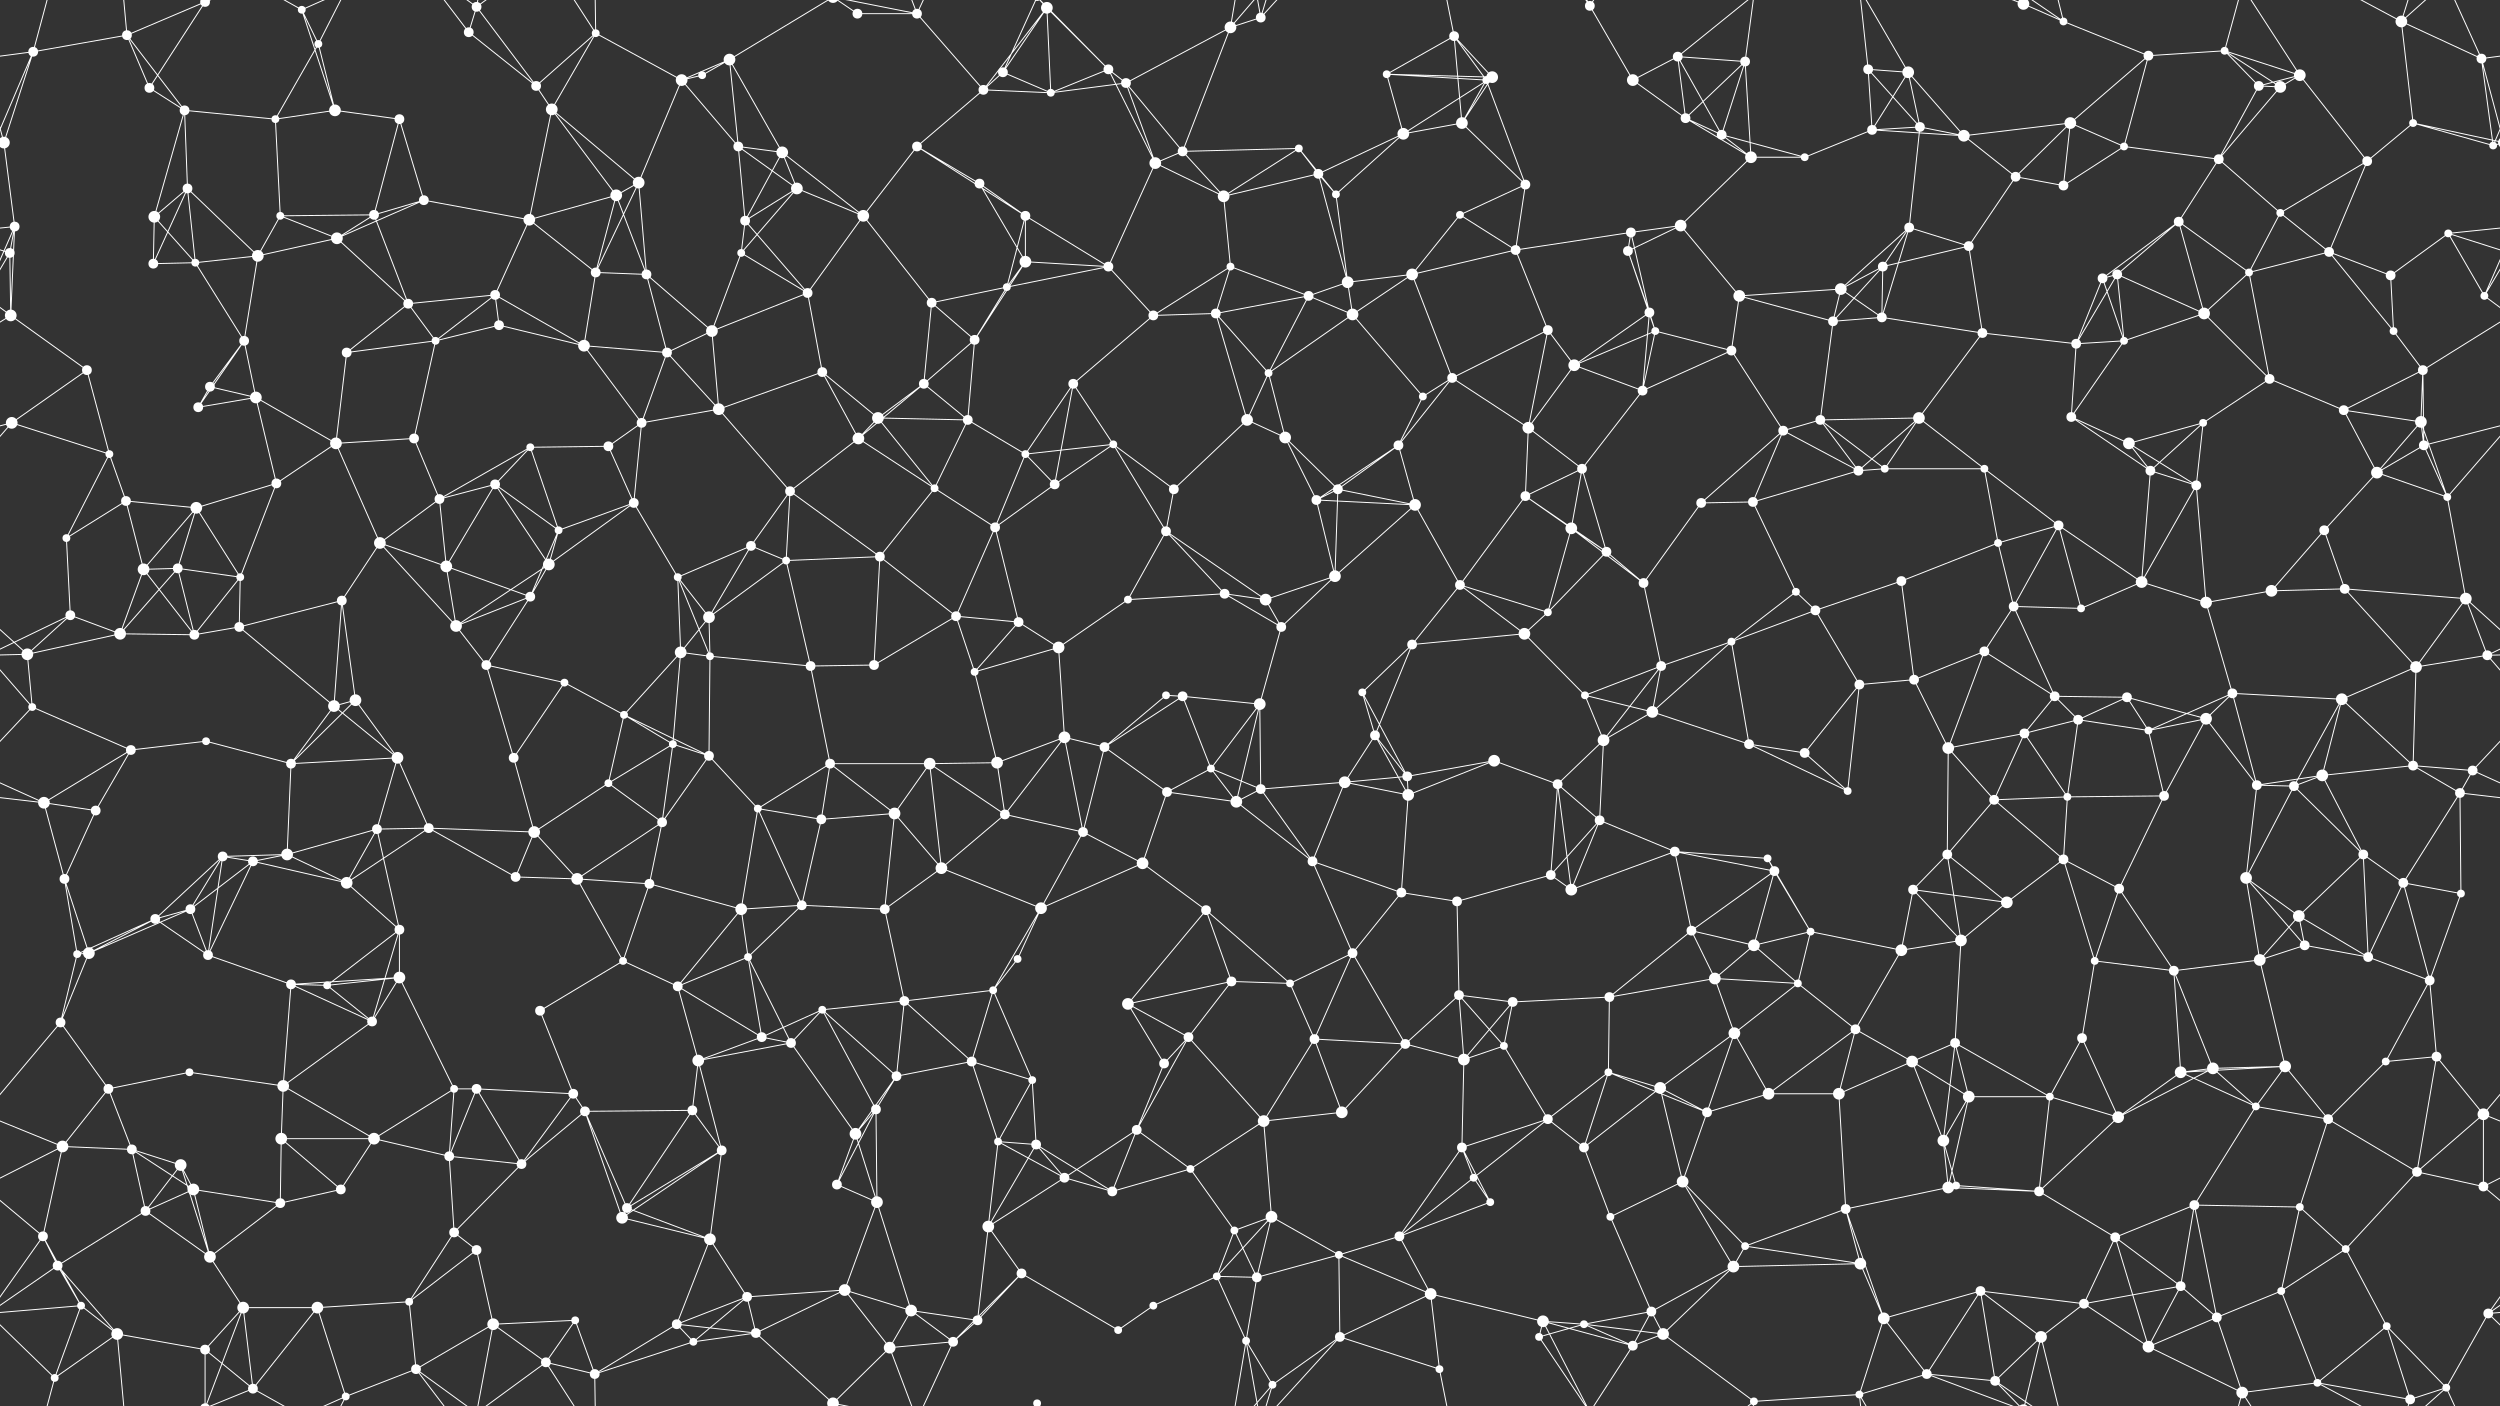 <svg xmlns="http://www.w3.org/2000/svg" width="2560" height="1440" fill="#fff"><rect width="100%" height="100%" fill="#333333" stroke="none"/><circle cx="34" cy="53" r="5"/><circle cx="130" cy="36" r="5"/><circle cx="210" cy="2" r="5"/><circle cx="210" cy="1442" r="5"/><circle cx="309" cy="10" r="4"/><circle cx="326" cy="45" r="4"/><circle cx="480" cy="33" r="5"/><circle cx="488" cy="7" r="5"/><circle cx="610" cy="34" r="4"/><circle cx="719" cy="77" r="4"/><circle cx="747" cy="61" r="6"/><circle cx="878" cy="14" r="5"/><circle cx="939" cy="14" r="5"/><circle cx="1027" cy="74" r="5"/><circle cx="1072" cy="8" r="6"/><circle cx="1135" cy="71" r="5"/><circle cx="1260" cy="28" r="6"/><circle cx="1291" cy="18" r="5"/><circle cx="1420" cy="76" r="4"/><circle cx="1489" cy="37" r="5"/><circle cx="1528" cy="79" r="6"/><circle cx="1628" cy="6" r="5"/><circle cx="1718" cy="58" r="5"/><circle cx="1787" cy="63" r="5"/><circle cx="1913" cy="71" r="5"/><circle cx="1954" cy="74" r="6"/><circle cx="2072" cy="4" r="6"/><circle cx="2072" cy="1444" r="6"/><circle cx="2113" cy="22" r="4"/><circle cx="2200" cy="57" r="5"/><circle cx="2278" cy="52" r="4"/><circle cx="2355" cy="77" r="6"/><circle cx="2459" cy="22" r="6"/><circle cx="2541" cy="60" r="5"/><circle cx="4" cy="146" r="6"/><circle cx="2564" cy="146" r="6"/><circle cx="153" cy="90" r="5"/><circle cx="189" cy="113" r="5"/><circle cx="282" cy="122" r="4"/><circle cx="343" cy="113" r="6"/><circle cx="409" cy="122" r="5"/><circle cx="549" cy="88" r="5"/><circle cx="565" cy="112" r="6"/><circle cx="698" cy="82" r="6"/><circle cx="756" cy="150" r="5"/><circle cx="801" cy="156" r="6"/><circle cx="939" cy="150" r="5"/><circle cx="1007" cy="92" r="5"/><circle cx="1076" cy="95" r="4"/><circle cx="1153" cy="85" r="5"/><circle cx="1211" cy="155" r="5"/><circle cx="1330" cy="152" r="4"/><circle cx="1437" cy="137" r="6"/><circle cx="1497" cy="126" r="6"/><circle cx="1522" cy="82" r="4"/><circle cx="1672" cy="82" r="6"/><circle cx="1726" cy="121" r="5"/><circle cx="1763" cy="138" r="5"/><circle cx="1917" cy="133" r="5"/><circle cx="1966" cy="130" r="5"/><circle cx="2011" cy="139" r="6"/><circle cx="2120" cy="126" r="6"/><circle cx="2175" cy="150" r="4"/><circle cx="2313" cy="88" r="5"/><circle cx="2335" cy="89" r="6"/><circle cx="2471" cy="126" r="4"/><circle cx="2553" cy="149" r="4"/><circle cx="15" cy="232" r="5"/><circle cx="158" cy="222" r="6"/><circle cx="192" cy="193" r="5"/><circle cx="287" cy="221" r="4"/><circle cx="383" cy="220" r="5"/><circle cx="434" cy="205" r="5"/><circle cx="542" cy="225" r="6"/><circle cx="631" cy="200" r="6"/><circle cx="654" cy="187" r="6"/><circle cx="763" cy="226" r="5"/><circle cx="816" cy="193" r="6"/><circle cx="884" cy="221" r="6"/><circle cx="1003" cy="188" r="5"/><circle cx="1050" cy="221" r="5"/><circle cx="1183" cy="167" r="6"/><circle cx="1253" cy="201" r="6"/><circle cx="1350" cy="178" r="5"/><circle cx="1368" cy="199" r="4"/><circle cx="1495" cy="220" r="4"/><circle cx="1562" cy="189" r="5"/><circle cx="1670" cy="238" r="5"/><circle cx="1721" cy="231" r="6"/><circle cx="1793" cy="161" r="6"/><circle cx="1848" cy="161" r="4"/><circle cx="1955" cy="233" r="5"/><circle cx="2064" cy="181" r="5"/><circle cx="2113" cy="190" r="5"/><circle cx="2231" cy="227" r="5"/><circle cx="2272" cy="163" r="5"/><circle cx="2335" cy="218" r="4"/><circle cx="2424" cy="165" r="5"/><circle cx="2507" cy="239" r="4"/><circle cx="10" cy="259" r="5"/><circle cx="157" cy="270" r="5"/><circle cx="200" cy="269" r="4"/><circle cx="264" cy="262" r="6"/><circle cx="345" cy="244" r="6"/><circle cx="418" cy="311" r="5"/><circle cx="507" cy="302" r="5"/><circle cx="610" cy="279" r="5"/><circle cx="662" cy="281" r="5"/><circle cx="759" cy="259" r="4"/><circle cx="827" cy="300" r="5"/><circle cx="954" cy="310" r="5"/><circle cx="1031" cy="294" r="4"/><circle cx="1050" cy="268" r="6"/><circle cx="1135" cy="273" r="5"/><circle cx="1260" cy="273" r="4"/><circle cx="1340" cy="303" r="5"/><circle cx="1380" cy="289" r="6"/><circle cx="1446" cy="281" r="6"/><circle cx="1552" cy="256" r="5"/><circle cx="1667" cy="257" r="5"/><circle cx="1689" cy="320" r="5"/><circle cx="1781" cy="303" r="6"/><circle cx="1885" cy="296" r="6"/><circle cx="1928" cy="273" r="5"/><circle cx="2016" cy="252" r="5"/><circle cx="2153" cy="285" r="5"/><circle cx="2168" cy="281" r="5"/><circle cx="2303" cy="279" r="4"/><circle cx="2385" cy="258" r="5"/><circle cx="2448" cy="282" r="5"/><circle cx="2544" cy="303" r="4"/><circle cx="11" cy="323" r="6"/><circle cx="89" cy="379" r="5"/><circle cx="215" cy="396" r="5"/><circle cx="250" cy="349" r="5"/><circle cx="355" cy="361" r="5"/><circle cx="446" cy="349" r="4"/><circle cx="511" cy="333" r="5"/><circle cx="598" cy="354" r="6"/><circle cx="683" cy="361" r="5"/><circle cx="729" cy="339" r="6"/><circle cx="842" cy="381" r="5"/><circle cx="946" cy="393" r="5"/><circle cx="998" cy="348" r="5"/><circle cx="1099" cy="393" r="5"/><circle cx="1181" cy="323" r="5"/><circle cx="1245" cy="321" r="5"/><circle cx="1299" cy="382" r="4"/><circle cx="1385" cy="322" r="6"/><circle cx="1487" cy="387" r="5"/><circle cx="1585" cy="338" r="5"/><circle cx="1612" cy="374" r="6"/><circle cx="1695" cy="339" r="4"/><circle cx="1773" cy="359" r="5"/><circle cx="1877" cy="329" r="5"/><circle cx="1927" cy="325" r="5"/><circle cx="2030" cy="341" r="5"/><circle cx="2126" cy="352" r="5"/><circle cx="2175" cy="349" r="4"/><circle cx="2257" cy="321" r="6"/><circle cx="2324" cy="388" r="5"/><circle cx="2451" cy="339" r="4"/><circle cx="2481" cy="379" r="5"/><circle cx="12" cy="433" r="6"/><circle cx="112" cy="465" r="4"/><circle cx="203" cy="417" r="5"/><circle cx="262" cy="407" r="6"/><circle cx="344" cy="454" r="6"/><circle cx="424" cy="449" r="5"/><circle cx="543" cy="458" r="4"/><circle cx="623" cy="457" r="5"/><circle cx="657" cy="433" r="5"/><circle cx="736" cy="419" r="6"/><circle cx="879" cy="449" r="6"/><circle cx="899" cy="428" r="6"/><circle cx="991" cy="430" r="5"/><circle cx="1050" cy="465" r="4"/><circle cx="1140" cy="455" r="4"/><circle cx="1277" cy="430" r="6"/><circle cx="1316" cy="448" r="6"/><circle cx="1432" cy="456" r="5"/><circle cx="1457" cy="406" r="4"/><circle cx="1565" cy="438" r="6"/><circle cx="1620" cy="480" r="5"/><circle cx="1682" cy="400" r="5"/><circle cx="1826" cy="441" r="5"/><circle cx="1864" cy="430" r="5"/><circle cx="1965" cy="428" r="6"/><circle cx="2032" cy="480" r="4"/><circle cx="2121" cy="427" r="5"/><circle cx="2180" cy="454" r="6"/><circle cx="2256" cy="433" r="4"/><circle cx="2400" cy="420" r="5"/><circle cx="2479" cy="432" r="6"/><circle cx="2482" cy="456" r="5"/><circle cx="68" cy="551" r="4"/><circle cx="129" cy="513" r="5"/><circle cx="201" cy="520" r="6"/><circle cx="283" cy="495" r="5"/><circle cx="389" cy="556" r="6"/><circle cx="450" cy="511" r="5"/><circle cx="507" cy="496" r="5"/><circle cx="572" cy="543" r="4"/><circle cx="649" cy="515" r="5"/><circle cx="769" cy="559" r="5"/><circle cx="809" cy="503" r="5"/><circle cx="957" cy="500" r="4"/><circle cx="1019" cy="540" r="5"/><circle cx="1080" cy="496" r="5"/><circle cx="1194" cy="544" r="5"/><circle cx="1202" cy="501" r="5"/><circle cx="1348" cy="512" r="5"/><circle cx="1370" cy="501" r="5"/><circle cx="1449" cy="517" r="6"/><circle cx="1562" cy="508" r="5"/><circle cx="1609" cy="541" r="6"/><circle cx="1742" cy="515" r="5"/><circle cx="1795" cy="514" r="5"/><circle cx="1903" cy="482" r="5"/><circle cx="1930" cy="480" r="4"/><circle cx="2046" cy="556" r="4"/><circle cx="2108" cy="538" r="5"/><circle cx="2202" cy="482" r="5"/><circle cx="2249" cy="497" r="5"/><circle cx="2380" cy="543" r="5"/><circle cx="2434" cy="484" r="6"/><circle cx="2506" cy="509" r="4"/><circle cx="72" cy="630" r="5"/><circle cx="147" cy="583" r="6"/><circle cx="182" cy="582" r="5"/><circle cx="246" cy="591" r="4"/><circle cx="350" cy="615" r="5"/><circle cx="457" cy="580" r="6"/><circle cx="543" cy="611" r="5"/><circle cx="562" cy="578" r="6"/><circle cx="694" cy="591" r="4"/><circle cx="726" cy="632" r="6"/><circle cx="805" cy="574" r="4"/><circle cx="901" cy="570" r="5"/><circle cx="979" cy="631" r="5"/><circle cx="1043" cy="637" r="5"/><circle cx="1155" cy="614" r="4"/><circle cx="1254" cy="608" r="5"/><circle cx="1296" cy="614" r="6"/><circle cx="1367" cy="590" r="6"/><circle cx="1495" cy="599" r="5"/><circle cx="1585" cy="627" r="4"/><circle cx="1645" cy="565" r="5"/><circle cx="1683" cy="597" r="5"/><circle cx="1839" cy="606" r="4"/><circle cx="1859" cy="625" r="5"/><circle cx="1947" cy="595" r="5"/><circle cx="2062" cy="621" r="5"/><circle cx="2131" cy="623" r="4"/><circle cx="2193" cy="596" r="6"/><circle cx="2259" cy="617" r="6"/><circle cx="2326" cy="605" r="6"/><circle cx="2401" cy="603" r="5"/><circle cx="2525" cy="613" r="6"/><circle cx="28" cy="670" r="6"/><circle cx="123" cy="649" r="6"/><circle cx="199" cy="650" r="5"/><circle cx="245" cy="642" r="5"/><circle cx="364" cy="717" r="6"/><circle cx="467" cy="641" r="6"/><circle cx="498" cy="681" r="5"/><circle cx="578" cy="699" r="4"/><circle cx="697" cy="668" r="6"/><circle cx="727" cy="672" r="4"/><circle cx="830" cy="682" r="5"/><circle cx="895" cy="681" r="5"/><circle cx="998" cy="688" r="4"/><circle cx="1084" cy="663" r="6"/><circle cx="1194" cy="712" r="4"/><circle cx="1211" cy="713" r="5"/><circle cx="1312" cy="642" r="5"/><circle cx="1395" cy="709" r="4"/><circle cx="1446" cy="660" r="5"/><circle cx="1561" cy="649" r="6"/><circle cx="1623" cy="712" r="4"/><circle cx="1701" cy="682" r="5"/><circle cx="1773" cy="657" r="4"/><circle cx="1904" cy="701" r="5"/><circle cx="1960" cy="696" r="5"/><circle cx="2032" cy="667" r="5"/><circle cx="2104" cy="713" r="5"/><circle cx="2178" cy="714" r="5"/><circle cx="2286" cy="710" r="5"/><circle cx="2398" cy="716" r="6"/><circle cx="2474" cy="683" r="6"/><circle cx="2547" cy="671" r="5"/><circle cx="33" cy="724" r="4"/><circle cx="134" cy="768" r="5"/><circle cx="211" cy="759" r="4"/><circle cx="298" cy="782" r="5"/><circle cx="342" cy="723" r="6"/><circle cx="407" cy="776" r="6"/><circle cx="526" cy="776" r="5"/><circle cx="639" cy="732" r="4"/><circle cx="689" cy="762" r="4"/><circle cx="726" cy="774" r="5"/><circle cx="850" cy="782" r="5"/><circle cx="952" cy="782" r="6"/><circle cx="1021" cy="781" r="6"/><circle cx="1090" cy="755" r="6"/><circle cx="1131" cy="765" r="5"/><circle cx="1240" cy="787" r="4"/><circle cx="1290" cy="721" r="6"/><circle cx="1408" cy="753" r="5"/><circle cx="1441" cy="795" r="5"/><circle cx="1530" cy="779" r="6"/><circle cx="1642" cy="758" r="6"/><circle cx="1692" cy="729" r="6"/><circle cx="1791" cy="762" r="5"/><circle cx="1848" cy="771" r="5"/><circle cx="1995" cy="766" r="6"/><circle cx="2073" cy="751" r="5"/><circle cx="2128" cy="737" r="5"/><circle cx="2200" cy="748" r="4"/><circle cx="2259" cy="736" r="6"/><circle cx="2378" cy="794" r="6"/><circle cx="2471" cy="784" r="5"/><circle cx="2532" cy="789" r="5"/><circle cx="45" cy="822" r="6"/><circle cx="98" cy="830" r="5"/><circle cx="228" cy="877" r="5"/><circle cx="294" cy="875" r="6"/><circle cx="386" cy="849" r="5"/><circle cx="439" cy="848" r="5"/><circle cx="547" cy="852" r="6"/><circle cx="623" cy="802" r="4"/><circle cx="678" cy="842" r="5"/><circle cx="776" cy="828" r="4"/><circle cx="841" cy="839" r="5"/><circle cx="916" cy="833" r="6"/><circle cx="1029" cy="834" r="5"/><circle cx="1109" cy="852" r="5"/><circle cx="1195" cy="811" r="5"/><circle cx="1266" cy="821" r="6"/><circle cx="1291" cy="808" r="5"/><circle cx="1377" cy="801" r="6"/><circle cx="1442" cy="814" r="6"/><circle cx="1595" cy="803" r="5"/><circle cx="1638" cy="840" r="5"/><circle cx="1715" cy="872" r="5"/><circle cx="1810" cy="879" r="4"/><circle cx="1892" cy="810" r="4"/><circle cx="1994" cy="875" r="5"/><circle cx="2042" cy="819" r="5"/><circle cx="2117" cy="816" r="4"/><circle cx="2216" cy="815" r="5"/><circle cx="2311" cy="804" r="5"/><circle cx="2349" cy="805" r="5"/><circle cx="2420" cy="875" r="5"/><circle cx="2519" cy="812" r="5"/><circle cx="66" cy="900" r="5"/><circle cx="159" cy="941" r="5"/><circle cx="195" cy="931" r="5"/><circle cx="259" cy="882" r="5"/><circle cx="355" cy="904" r="6"/><circle cx="409" cy="952" r="5"/><circle cx="528" cy="898" r="5"/><circle cx="591" cy="900" r="6"/><circle cx="665" cy="905" r="5"/><circle cx="759" cy="931" r="6"/><circle cx="821" cy="927" r="5"/><circle cx="906" cy="931" r="5"/><circle cx="964" cy="889" r="6"/><circle cx="1066" cy="930" r="6"/><circle cx="1170" cy="884" r="6"/><circle cx="1235" cy="932" r="5"/><circle cx="1344" cy="882" r="5"/><circle cx="1435" cy="914" r="5"/><circle cx="1492" cy="923" r="5"/><circle cx="1588" cy="896" r="5"/><circle cx="1609" cy="911" r="6"/><circle cx="1732" cy="953" r="5"/><circle cx="1817" cy="892" r="5"/><circle cx="1854" cy="954" r="4"/><circle cx="1959" cy="911" r="5"/><circle cx="2055" cy="924" r="6"/><circle cx="2113" cy="880" r="5"/><circle cx="2170" cy="910" r="5"/><circle cx="2300" cy="899" r="6"/><circle cx="2354" cy="938" r="6"/><circle cx="2461" cy="904" r="5"/><circle cx="2520" cy="915" r="4"/><circle cx="79" cy="977" r="4"/><circle cx="91" cy="976" r="6"/><circle cx="213" cy="978" r="5"/><circle cx="298" cy="1008" r="5"/><circle cx="335" cy="1009" r="4"/><circle cx="409" cy="1001" r="6"/><circle cx="553" cy="1035" r="5"/><circle cx="638" cy="984" r="4"/><circle cx="694" cy="1010" r="5"/><circle cx="766" cy="980" r="4"/><circle cx="842" cy="1034" r="4"/><circle cx="926" cy="1025" r="5"/><circle cx="1017" cy="1014" r="4"/><circle cx="1042" cy="982" r="4"/><circle cx="1155" cy="1028" r="6"/><circle cx="1261" cy="1005" r="5"/><circle cx="1321" cy="1007" r="4"/><circle cx="1385" cy="976" r="5"/><circle cx="1494" cy="1019" r="5"/><circle cx="1549" cy="1026" r="5"/><circle cx="1648" cy="1021" r="5"/><circle cx="1756" cy="1002" r="6"/><circle cx="1796" cy="968" r="6"/><circle cx="1841" cy="1007" r="4"/><circle cx="1947" cy="973" r="6"/><circle cx="2008" cy="963" r="6"/><circle cx="2145" cy="984" r="4"/><circle cx="2226" cy="994" r="5"/><circle cx="2314" cy="983" r="6"/><circle cx="2360" cy="968" r="5"/><circle cx="2425" cy="980" r="5"/><circle cx="2488" cy="1004" r="5"/><circle cx="62" cy="1047" r="5"/><circle cx="111" cy="1115" r="5"/><circle cx="194" cy="1098" r="4"/><circle cx="290" cy="1112" r="6"/><circle cx="381" cy="1046" r="5"/><circle cx="465" cy="1115" r="4"/><circle cx="488" cy="1115" r="5"/><circle cx="587" cy="1120" r="5"/><circle cx="715" cy="1086" r="6"/><circle cx="780" cy="1062" r="5"/><circle cx="810" cy="1068" r="5"/><circle cx="918" cy="1102" r="5"/><circle cx="995" cy="1087" r="5"/><circle cx="1057" cy="1106" r="4"/><circle cx="1192" cy="1089" r="5"/><circle cx="1217" cy="1062" r="5"/><circle cx="1346" cy="1064" r="5"/><circle cx="1439" cy="1069" r="5"/><circle cx="1499" cy="1085" r="6"/><circle cx="1540" cy="1071" r="4"/><circle cx="1647" cy="1098" r="4"/><circle cx="1700" cy="1114" r="6"/><circle cx="1776" cy="1058" r="6"/><circle cx="1900" cy="1054" r="5"/><circle cx="1958" cy="1087" r="6"/><circle cx="2002" cy="1068" r="5"/><circle cx="2132" cy="1063" r="5"/><circle cx="2233" cy="1098" r="6"/><circle cx="2266" cy="1094" r="6"/><circle cx="2340" cy="1092" r="6"/><circle cx="2443" cy="1087" r="4"/><circle cx="2495" cy="1082" r="5"/><circle cx="64" cy="1174" r="6"/><circle cx="135" cy="1177" r="5"/><circle cx="185" cy="1193" r="6"/><circle cx="288" cy="1166" r="6"/><circle cx="383" cy="1166" r="6"/><circle cx="460" cy="1184" r="5"/><circle cx="534" cy="1192" r="5"/><circle cx="599" cy="1138" r="5"/><circle cx="709" cy="1137" r="5"/><circle cx="739" cy="1178" r="5"/><circle cx="876" cy="1161" r="6"/><circle cx="897" cy="1136" r="5"/><circle cx="1022" cy="1169" r="4"/><circle cx="1061" cy="1172" r="5"/><circle cx="1164" cy="1157" r="5"/><circle cx="1219" cy="1197" r="4"/><circle cx="1294" cy="1148" r="6"/><circle cx="1374" cy="1139" r="6"/><circle cx="1497" cy="1175" r="5"/><circle cx="1585" cy="1146" r="5"/><circle cx="1622" cy="1175" r="5"/><circle cx="1748" cy="1139" r="5"/><circle cx="1811" cy="1120" r="6"/><circle cx="1883" cy="1120" r="6"/><circle cx="1990" cy="1168" r="6"/><circle cx="2016" cy="1123" r="6"/><circle cx="2099" cy="1123" r="4"/><circle cx="2169" cy="1144" r="6"/><circle cx="2310" cy="1133" r="4"/><circle cx="2384" cy="1146" r="5"/><circle cx="2475" cy="1200" r="5"/><circle cx="2543" cy="1141" r="6"/><circle cx="44" cy="1266" r="5"/><circle cx="149" cy="1240" r="5"/><circle cx="198" cy="1218" r="6"/><circle cx="287" cy="1232" r="5"/><circle cx="349" cy="1218" r="5"/><circle cx="465" cy="1262" r="5"/><circle cx="488" cy="1280" r="5"/><circle cx="637" cy="1247" r="6"/><circle cx="642" cy="1237" r="5"/><circle cx="727" cy="1269" r="6"/><circle cx="857" cy="1213" r="5"/><circle cx="898" cy="1231" r="6"/><circle cx="1012" cy="1256" r="6"/><circle cx="1090" cy="1206" r="5"/><circle cx="1139" cy="1220" r="5"/><circle cx="1264" cy="1260" r="4"/><circle cx="1302" cy="1246" r="6"/><circle cx="1433" cy="1266" r="5"/><circle cx="1509" cy="1206" r="4"/><circle cx="1526" cy="1231" r="4"/><circle cx="1649" cy="1246" r="4"/><circle cx="1723" cy="1210" r="6"/><circle cx="1787" cy="1276" r="4"/><circle cx="1890" cy="1238" r="5"/><circle cx="1995" cy="1216" r="6"/><circle cx="2003" cy="1214" r="4"/><circle cx="2088" cy="1220" r="5"/><circle cx="2166" cy="1267" r="5"/><circle cx="2247" cy="1234" r="5"/><circle cx="2355" cy="1236" r="4"/><circle cx="2402" cy="1279" r="4"/><circle cx="2543" cy="1215" r="5"/><circle cx="59" cy="1296" r="5"/><circle cx="83" cy="1337" r="4"/><circle cx="215" cy="1287" r="6"/><circle cx="249" cy="1339" r="6"/><circle cx="325" cy="1339" r="6"/><circle cx="419" cy="1333" r="4"/><circle cx="505" cy="1356" r="6"/><circle cx="589" cy="1352" r="4"/><circle cx="693" cy="1356" r="5"/><circle cx="765" cy="1328" r="5"/><circle cx="865" cy="1321" r="6"/><circle cx="933" cy="1342" r="6"/><circle cx="1001" cy="1352" r="5"/><circle cx="1046" cy="1304" r="5"/><circle cx="1181" cy="1337" r="4"/><circle cx="1246" cy="1307" r="4"/><circle cx="1287" cy="1308" r="5"/><circle cx="1371" cy="1285" r="4"/><circle cx="1465" cy="1325" r="6"/><circle cx="1580" cy="1353" r="6"/><circle cx="1622" cy="1356" r="4"/><circle cx="1691" cy="1343" r="5"/><circle cx="1775" cy="1297" r="6"/><circle cx="1905" cy="1294" r="6"/><circle cx="1929" cy="1350" r="6"/><circle cx="2028" cy="1322" r="5"/><circle cx="2134" cy="1335" r="5"/><circle cx="2233" cy="1317" r="5"/><circle cx="2270" cy="1349" r="5"/><circle cx="2336" cy="1322" r="4"/><circle cx="2444" cy="1358" r="4"/><circle cx="2548" cy="1345" r="5"/><circle cx="56" cy="1411" r="4"/><circle cx="120" cy="1366" r="6"/><circle cx="210" cy="1382" r="5"/><circle cx="259" cy="1422" r="5"/><circle cx="354" cy="1430" r="4"/><circle cx="426" cy="1402" r="5"/><circle cx="559" cy="1395" r="5"/><circle cx="609" cy="1407" r="5"/><circle cx="710" cy="1374" r="4"/><circle cx="774" cy="1365" r="5"/><circle cx="853" cy="1437" r="6"/><circle cx="853" cy="-3" r="6"/><circle cx="911" cy="1380" r="6"/><circle cx="976" cy="1374" r="5"/><circle cx="1062" cy="1437" r="4"/><circle cx="1062" cy="-3" r="4"/><circle cx="1145" cy="1362" r="4"/><circle cx="1276" cy="1373" r="4"/><circle cx="1303" cy="1418" r="4"/><circle cx="1372" cy="1369" r="5"/><circle cx="1474" cy="1402" r="4"/><circle cx="1576" cy="1369" r="4"/><circle cx="1672" cy="1378" r="5"/><circle cx="1703" cy="1366" r="6"/><circle cx="1796" cy="1435" r="4"/><circle cx="1904" cy="1428" r="4"/><circle cx="1973" cy="1407" r="5"/><circle cx="2043" cy="1414" r="5"/><circle cx="2090" cy="1369" r="6"/><circle cx="2200" cy="1379" r="6"/><circle cx="2296" cy="1426" r="6"/><circle cx="2373" cy="1416" r="4"/><circle cx="2468" cy="1433" r="5"/><circle cx="2505" cy="1421" r="4"/><path stroke="#fff" d="M34 53L130 36M34 53L-19 60M34 53L4 146M34 53L-7 149M34 53L56 -29M2594 53L2541 60M2594 53L2553 149M34 1493L56 1411M130 36L210 2M130 36L153 90M130 36L189 113M130 36L120 -74M130 1476L120 1366M210 2L153 90M210 2L249 -101M210 2L210 -58M210 2L259 -18M210 1442L249 1339M210 1442L210 1382M210 1442L259 1422M309 10L326 45M309 10L343 113M309 10L259 -18M309 10L354 -10M309 1450L259 1422M309 1450L354 1430M326 45L282 122M326 45L343 113M326 45L354 -10M326 1485L354 1430M480 33L488 7M480 33L549 88M480 33L426 -38M480 1473L426 1402M488 7L549 88M488 7L505 -84M488 7L426 -38M488 7L559 -45M488 1447L505 1356M488 1447L426 1402M488 1447L559 1395M610 34L549 88M610 34L565 112M610 34L698 82M610 34L559 -45M610 34L609 -33M610 1474L559 1395M610 1474L609 1407M719 77L747 61M719 77L698 82M747 61L698 82M747 61L756 150M747 61L801 156M747 61L853 -3M747 1501L853 1437M878 14L939 14M878 14L853 -3M878 1454L853 1437M939 14L1007 92M939 14L853 -3M939 14L911 -60M939 14L976 -66M939 1454L853 1437M939 1454L911 1380M939 1454L976 1374M1027 74L1072 8M1027 74L1007 92M1027 74L1076 95M1027 74L1062 -3M1027 1514L1062 1437M1072 8L1135 71M1072 8L1007 92M1072 8L1076 95M1072 8L1062 -3M1072 1448L1062 1437M1135 71L1076 95M1135 71L1153 85M1135 71L1183 167M1135 71L1062 -3M1135 1511L1062 1437M1260 28L1291 18M1260 28L1153 85M1260 28L1211 155M1260 28L1276 -67M1260 28L1303 -22M1260 1468L1276 1373M1260 1468L1303 1418M1291 18L1276 -67M1291 18L1303 -22M1291 18L1372 -71M1291 1458L1276 1373M1291 1458L1303 1418M1291 1458L1372 1369M1420 76L1489 37M1420 76L1528 79M1420 76L1437 137M1420 76L1522 82M1489 37L1528 79M1489 37L1497 126M1489 37L1522 82M1489 37L1474 -38M1489 1477L1474 1402M1528 79L1437 137M1528 79L1497 126M1528 79L1522 82M1628 6L1672 82M1628 6L1580 -87M1628 6L1576 -71M1628 6L1672 -62M1628 1446L1580 1353M1628 1446L1576 1369M1628 1446L1672 1378M1718 58L1787 63M1718 58L1672 82M1718 58L1726 121M1718 58L1763 138M1718 58L1796 -5M1718 1498L1796 1435M1787 63L1726 121M1787 63L1763 138M1787 63L1793 161M1787 63L1796 -5M1787 1503L1796 1435M1913 71L1954 74M1913 71L1917 133M1913 71L1966 130M1913 71L1904 -12M1913 1511L1904 1428M1954 74L1917 133M1954 74L1966 130M1954 74L2011 139M1954 74L1904 -12M1954 1514L1904 1428M2072 4L2113 22M2072 4L1973 -33M2072 4L2043 -26M2072 4L2090 -71M2072 1444L1973 1407M2072 1444L2043 1414M2072 1444L2090 1369M2113 22L2200 57M2113 22L2043 -26M2113 22L2090 -71M2113 1462L2043 1414M2113 1462L2090 1369M2200 57L2278 52M2200 57L2120 126M2200 57L2175 150M2278 52L2355 77M2278 52L2313 88M2278 52L2335 89M2278 52L2296 -14M2278 1492L2296 1426M2355 77L2313 88M2355 77L2335 89M2355 77L2424 165M2355 77L2296 -14M2355 1517L2296 1426M2459 22L2541 60M2459 22L2471 126M2459 22L2373 -24M2459 22L2468 -7M2459 22L2505 -19M2459 1462L2373 1416M2459 1462L2468 1433M2459 1462L2505 1421M2541 60L2564 146M2541 60L2553 149M2541 60L2505 -19M-19 60L4 146M2541 1500L2505 1421M4 146L-89 126M4 146L-7 149M4 146L15 232M2564 146L2471 126M2564 146L2553 149M153 90L189 113M189 113L282 122M189 113L158 222M189 113L192 193M282 122L343 113M282 122L287 221M343 113L409 122M409 122L383 220M409 122L434 205M549 88L565 112M565 112L542 225M565 112L631 200M565 112L654 187M698 82L756 150M698 82L654 187M756 150L801 156M756 150L763 226M756 150L816 193M801 156L763 226M801 156L816 193M801 156L884 221M939 150L1007 92M939 150L884 221M939 150L1003 188M939 150L1050 221M1007 92L1076 95M1076 95L1153 85M1153 85L1211 155M1153 85L1183 167M1211 155L1330 152M1211 155L1183 167M1211 155L1253 201M1330 152L1253 201M1330 152L1350 178M1330 152L1368 199M1437 137L1497 126M1437 137L1350 178M1437 137L1368 199M1497 126L1522 82M1497 126L1562 189M1522 82L1562 189M1672 82L1726 121M1726 121L1763 138M1726 121L1793 161M1763 138L1793 161M1763 138L1848 161M1917 133L1966 130M1917 133L2011 139M1917 133L1848 161M1966 130L2011 139M1966 130L1955 233M2011 139L2120 126M2011 139L2064 181M2120 126L2175 150M2120 126L2064 181M2120 126L2113 190M2175 150L2113 190M2175 150L2272 163M2313 88L2335 89M2313 88L2272 163M2335 89L2272 163M2471 126L2553 149M2471 126L2424 165M15 232L-53 239M15 232L10 259M15 232L-16 303M15 232L11 323M2575 232L2507 239M2575 232L2544 303M158 222L192 193M158 222L157 270M158 222L200 269M192 193L157 270M192 193L200 269M192 193L264 262M287 221L383 220M287 221L264 262M287 221L345 244M383 220L434 205M383 220L345 244M383 220L418 311M434 205L542 225M434 205L345 244M542 225L631 200M542 225L507 302M542 225L610 279M631 200L654 187M631 200L610 279M631 200L662 281M654 187L610 279M654 187L662 281M763 226L816 193M763 226L759 259M763 226L827 300M816 193L884 221M816 193L759 259M884 221L827 300M884 221L954 310M1003 188L1050 221M1003 188L1050 268M1050 221L1031 294M1050 221L1050 268M1050 221L1135 273M1183 167L1253 201M1183 167L1135 273M1253 201L1350 178M1253 201L1260 273M1350 178L1368 199M1350 178L1380 289M1368 199L1380 289M1495 220L1562 189M1495 220L1446 281M1495 220L1552 256M1562 189L1552 256M1670 238L1721 231M1670 238L1552 256M1670 238L1667 257M1670 238L1689 320M1721 231L1793 161M1721 231L1667 257M1721 231L1781 303M1793 161L1848 161M1955 233L1885 296M1955 233L1928 273M1955 233L2016 252M1955 233L1927 325M2064 181L2113 190M2064 181L2016 252M2231 227L2272 163M2231 227L2153 285M2231 227L2168 281M2231 227L2303 279M2231 227L2257 321M2272 163L2335 218M2335 218L2424 165M2335 218L2303 279M2335 218L2385 258M2424 165L2385 258M2507 239L2570 259M2507 239L2448 282M2507 239L2544 303M-53 239L10 259M10 259L-16 303M10 259L11 323M2570 259L2544 303M157 270L200 269M200 269L264 262M200 269L250 349M264 262L345 244M264 262L250 349M345 244L418 311M418 311L507 302M418 311L355 361M418 311L446 349M507 302L446 349M507 302L511 333M507 302L598 354M610 279L662 281M610 279L598 354M662 281L683 361M662 281L729 339M759 259L827 300M759 259L729 339M827 300L729 339M827 300L842 381M954 310L1031 294M954 310L946 393M954 310L998 348M1031 294L1050 268M1031 294L1135 273M1031 294L998 348M1050 268L1135 273M1050 268L998 348M1135 273L1181 323M1260 273L1340 303M1260 273L1181 323M1260 273L1245 321M1340 303L1380 289M1340 303L1245 321M1340 303L1299 382M1340 303L1385 322M1380 289L1446 281M1380 289L1385 322M1446 281L1552 256M1446 281L1385 322M1446 281L1487 387M1552 256L1585 338M1667 257L1689 320M1667 257L1695 339M1689 320L1612 374M1689 320L1695 339M1689 320L1682 400M1781 303L1885 296M1781 303L1773 359M1781 303L1877 329M1885 296L1928 273M1885 296L1877 329M1885 296L1927 325M1928 273L2016 252M1928 273L1877 329M1928 273L1927 325M2016 252L2030 341M2153 285L2168 281M2153 285L2126 352M2153 285L2175 349M2168 281L2126 352M2168 281L2175 349M2168 281L2257 321M2303 279L2385 258M2303 279L2257 321M2303 279L2324 388M2385 258L2448 282M2385 258L2451 339M2448 282L2451 339M2544 303L2571 323M-16 303L11 323M11 323L89 379M11 323L-79 379M2571 323L2481 379M89 379L12 433M89 379L112 465M215 396L250 349M215 396L203 417M215 396L262 407M250 349L203 417M250 349L262 407M355 361L446 349M355 361L344 454M446 349L511 333M446 349L424 449M511 333L598 354M598 354L683 361M598 354L657 433M683 361L729 339M683 361L657 433M683 361L736 419M729 339L736 419M842 381L736 419M842 381L879 449M842 381L899 428M946 393L998 348M946 393L879 449M946 393L899 428M946 393L991 430M998 348L991 430M1099 393L1181 323M1099 393L1050 465M1099 393L1140 455M1099 393L1080 496M1181 323L1245 321M1245 321L1299 382M1245 321L1277 430M1299 382L1385 322M1299 382L1277 430M1299 382L1316 448M1385 322L1457 406M1487 387L1585 338M1487 387L1432 456M1487 387L1457 406M1487 387L1565 438M1585 338L1612 374M1585 338L1565 438M1612 374L1695 339M1612 374L1565 438M1612 374L1682 400M1695 339L1773 359M1695 339L1682 400M1773 359L1682 400M1773 359L1826 441M1877 329L1927 325M1877 329L1864 430M1927 325L2030 341M2030 341L2126 352M2030 341L1965 428M2126 352L2175 349M2126 352L2121 427M2175 349L2257 321M2175 349L2121 427M2257 321L2324 388M2324 388L2256 433M2324 388L2400 420M2451 339L2481 379M2481 379L2400 420M2481 379L2479 432M2481 379L2482 456M12 433L112 465M12 433L-78 456M12 433L-54 509M2572 433L2482 456M2572 433L2506 509M112 465L68 551M112 465L129 513M203 417L262 407M262 407L344 454M262 407L283 495M344 454L424 449M344 454L283 495M344 454L389 556M424 449L450 511M543 458L623 457M543 458L450 511M543 458L507 496M543 458L572 543M623 457L657 433M623 457L649 515M657 433L736 419M657 433L649 515M736 419L809 503M879 449L899 428M879 449L809 503M879 449L957 500M899 428L991 430M899 428L957 500M991 430L1050 465M991 430L957 500M1050 465L1140 455M1050 465L1019 540M1050 465L1080 496M1140 455L1080 496M1140 455L1194 544M1140 455L1202 501M1277 430L1316 448M1277 430L1202 501M1316 448L1348 512M1316 448L1370 501M1432 456L1457 406M1432 456L1348 512M1432 456L1370 501M1432 456L1449 517M1565 438L1620 480M1565 438L1562 508M1620 480L1682 400M1620 480L1562 508M1620 480L1609 541M1620 480L1645 565M1826 441L1864 430M1826 441L1742 515M1826 441L1795 514M1826 441L1903 482M1864 430L1965 428M1864 430L1903 482M1864 430L1930 480M1965 428L2032 480M1965 428L1903 482M1965 428L1930 480M2032 480L1930 480M2032 480L2046 556M2032 480L2108 538M2121 427L2180 454M2121 427L2202 482M2180 454L2256 433M2180 454L2202 482M2180 454L2249 497M2256 433L2202 482M2256 433L2249 497M2400 420L2479 432M2400 420L2434 484M2479 432L2482 456M2479 432L2434 484M2479 432L2506 509M2482 456L2434 484M2482 456L2506 509M68 551L129 513M68 551L72 630M129 513L201 520M129 513L147 583M201 520L283 495M201 520L147 583M201 520L182 582M201 520L246 591M283 495L246 591M389 556L450 511M389 556L350 615M389 556L457 580M389 556L467 641M450 511L507 496M450 511L457 580M507 496L572 543M507 496L457 580M507 496L562 578M572 543L649 515M572 543L543 611M572 543L562 578M649 515L562 578M649 515L694 591M769 559L809 503M769 559L694 591M769 559L726 632M769 559L805 574M809 503L805 574M809 503L901 570M957 500L1019 540M957 500L901 570M1019 540L1080 496M1019 540L979 631M1019 540L1043 637M1194 544L1202 501M1194 544L1155 614M1194 544L1254 608M1194 544L1296 614M1348 512L1370 501M1348 512L1449 517M1348 512L1367 590M1370 501L1449 517M1370 501L1367 590M1449 517L1367 590M1449 517L1495 599M1562 508L1609 541M1562 508L1495 599M1562 508L1645 565M1609 541L1585 627M1609 541L1645 565M1609 541L1683 597M1742 515L1795 514M1742 515L1683 597M1795 514L1903 482M1795 514L1839 606M1903 482L1930 480M2046 556L2108 538M2046 556L1947 595M2046 556L2062 621M2108 538L2062 621M2108 538L2131 623M2108 538L2193 596M2202 482L2249 497M2202 482L2193 596M2249 497L2193 596M2249 497L2259 617M2380 543L2434 484M2380 543L2326 605M2380 543L2401 603M2434 484L2506 509M2506 509L2525 613M72 630L28 670M72 630L123 649M72 630L-13 671M2632 630L2547 671M147 583L182 582M147 583L123 649M147 583L199 650M182 582L246 591M182 582L123 649M182 582L199 650M246 591L199 650M246 591L245 642M350 615L245 642M350 615L364 717M350 615L342 723M457 580L543 611M457 580L467 641M543 611L562 578M543 611L467 641M543 611L498 681M562 578L467 641M694 591L726 632M694 591L697 668M694 591L727 672M726 632L805 574M726 632L697 668M726 632L727 672M805 574L901 570M805 574L830 682M901 570L979 631M901 570L895 681M979 631L1043 637M979 631L895 681M979 631L998 688M1043 637L998 688M1043 637L1084 663M1155 614L1254 608M1155 614L1084 663M1254 608L1296 614M1254 608L1312 642M1296 614L1367 590M1296 614L1312 642M1367 590L1312 642M1495 599L1585 627M1495 599L1446 660M1495 599L1561 649M1585 627L1645 565M1585 627L1561 649M1645 565L1683 597M1683 597L1701 682M1839 606L1859 625M1839 606L1773 657M1859 625L1947 595M1859 625L1773 657M1859 625L1904 701M1947 595L1960 696M2062 621L2131 623M2062 621L2032 667M2062 621L2104 713M2131 623L2193 596M2193 596L2259 617M2259 617L2326 605M2259 617L2286 710M2326 605L2401 603M2401 603L2525 613M2401 603L2474 683M2525 613L2588 670M2525 613L2474 683M2525 613L2547 671M-35 613L28 670M28 670L123 649M28 670L-13 671M28 670L33 724M2588 670L2547 671M123 649L199 650M199 650L245 642M245 642L342 723M364 717L298 782M364 717L342 723M364 717L407 776M467 641L498 681M498 681L578 699M498 681L526 776M578 699L526 776M578 699L639 732M697 668L727 672M697 668L639 732M697 668L689 762M727 672L830 682M727 672L726 774M830 682L895 681M830 682L850 782M998 688L1084 663M998 688L1021 781M1084 663L1090 755M1194 712L1211 713M1194 712L1131 765M1211 713L1131 765M1211 713L1240 787M1211 713L1290 721M1312 642L1290 721M1395 709L1446 660M1395 709L1408 753M1395 709L1441 795M1446 660L1561 649M1446 660L1408 753M1561 649L1623 712M1623 712L1701 682M1623 712L1642 758M1623 712L1692 729M1701 682L1773 657M1701 682L1642 758M1701 682L1692 729M1773 657L1692 729M1773 657L1791 762M1904 701L1960 696M1904 701L1848 771M1904 701L1892 810M1960 696L2032 667M1960 696L1995 766M2032 667L2104 713M2032 667L1995 766M2104 713L2178 714M2104 713L2073 751M2104 713L2128 737M2178 714L2128 737M2178 714L2200 748M2178 714L2259 736M2286 710L2398 716M2286 710L2200 748M2286 710L2259 736M2286 710L2311 804M2398 716L2474 683M2398 716L2378 794M2398 716L2471 784M2398 716L2349 805M2474 683L2547 671M2474 683L2471 784M2547 671L2593 724M-13 671L33 724M33 724L134 768M33 724L-28 789M2593 724L2532 789M134 768L211 759M134 768L45 822M134 768L98 830M211 759L298 782M298 782L342 723M298 782L407 776M298 782L294 875M342 723L407 776M407 776L386 849M407 776L439 848M526 776L547 852M639 732L689 762M639 732L726 774M639 732L623 802M689 762L726 774M689 762L623 802M689 762L678 842M726 774L678 842M726 774L776 828M850 782L952 782M850 782L776 828M850 782L841 839M850 782L916 833M952 782L1021 781M952 782L916 833M952 782L1029 834M952 782L964 889M1021 781L1090 755M1021 781L1029 834M1090 755L1131 765M1090 755L1029 834M1090 755L1109 852M1131 765L1109 852M1131 765L1195 811M1240 787L1290 721M1240 787L1195 811M1240 787L1266 821M1240 787L1291 808M1290 721L1266 821M1290 721L1291 808M1408 753L1441 795M1408 753L1377 801M1408 753L1442 814M1441 795L1530 779M1441 795L1377 801M1441 795L1442 814M1530 779L1442 814M1530 779L1595 803M1642 758L1692 729M1642 758L1595 803M1642 758L1638 840M1692 729L1791 762M1791 762L1848 771M1791 762L1892 810M1848 771L1892 810M1995 766L2073 751M1995 766L1994 875M1995 766L2042 819M2073 751L2128 737M2073 751L2042 819M2073 751L2117 816M2128 737L2200 748M2128 737L2117 816M2200 748L2259 736M2200 748L2216 815M2259 736L2216 815M2259 736L2311 804M2378 794L2471 784M2378 794L2311 804M2378 794L2349 805M2378 794L2420 875M2471 784L2532 789M2471 784L2519 812M2532 789L2605 822M2532 789L2519 812M-28 789L45 822M45 822L98 830M45 822L-41 812M45 822L66 900M2605 822L2519 812M98 830L66 900M228 877L294 875M228 877L159 941M228 877L195 931M228 877L259 882M228 877L213 978M294 875L386 849M294 875L259 882M294 875L355 904M386 849L439 848M386 849L355 904M386 849L409 952M439 848L547 852M439 848L355 904M439 848L528 898M547 852L623 802M547 852L528 898M547 852L591 900M623 802L678 842M678 842L591 900M678 842L665 905M776 828L841 839M776 828L759 931M776 828L821 927M841 839L916 833M841 839L821 927M916 833L906 931M916 833L964 889M1029 834L1109 852M1029 834L964 889M1109 852L1066 930M1109 852L1170 884M1195 811L1266 821M1195 811L1170 884M1266 821L1291 808M1266 821L1344 882M1291 808L1377 801M1291 808L1344 882M1377 801L1442 814M1377 801L1344 882M1442 814L1435 914M1595 803L1638 840M1595 803L1588 896M1595 803L1609 911M1638 840L1715 872M1638 840L1588 896M1638 840L1609 911M1715 872L1810 879M1715 872L1609 911M1715 872L1732 953M1715 872L1817 892M1810 879L1817 892M1810 879L1854 954M1994 875L2042 819M1994 875L1959 911M1994 875L2055 924M1994 875L2008 963M2042 819L2117 816M2042 819L2113 880M2117 816L2216 815M2117 816L2113 880M2216 815L2170 910M2311 804L2349 805M2311 804L2300 899M2349 805L2420 875M2349 805L2300 899M2420 875L2354 938M2420 875L2461 904M2420 875L2425 980M2519 812L2461 904M2519 812L2520 915M66 900L79 977M66 900L91 976M159 941L195 931M159 941L79 977M159 941L91 976M159 941L213 978M195 931L259 882M195 931L91 976M195 931L213 978M259 882L355 904M259 882L213 978M355 904L409 952M409 952L335 1009M409 952L409 1001M409 952L381 1046M528 898L591 900M591 900L665 905M591 900L638 984M665 905L759 931M665 905L638 984M759 931L821 927M759 931L694 1010M759 931L766 980M821 927L906 931M821 927L766 980M906 931L964 889M906 931L926 1025M964 889L1066 930M1066 930L1170 884M1066 930L1017 1014M1066 930L1042 982M1170 884L1235 932M1235 932L1155 1028M1235 932L1261 1005M1235 932L1321 1007M1344 882L1435 914M1344 882L1385 976M1435 914L1492 923M1435 914L1385 976M1492 923L1588 896M1492 923L1494 1019M1588 896L1609 911M1732 953L1817 892M1732 953L1648 1021M1732 953L1756 1002M1732 953L1796 968M1817 892L1854 954M1817 892L1796 968M1854 954L1796 968M1854 954L1841 1007M1854 954L1947 973M1959 911L2055 924M1959 911L1947 973M1959 911L2008 963M2055 924L2113 880M2055 924L2008 963M2113 880L2170 910M2113 880L2145 984M2170 910L2145 984M2170 910L2226 994M2300 899L2354 938M2300 899L2314 983M2300 899L2360 968M2354 938L2314 983M2354 938L2360 968M2354 938L2425 980M2461 904L2520 915M2461 904L2425 980M2461 904L2488 1004M2520 915L2488 1004M79 977L91 976M79 977L62 1047M91 976L62 1047M213 978L298 1008M298 1008L335 1009M298 1008L409 1001M298 1008L290 1112M298 1008L381 1046M335 1009L409 1001M335 1009L381 1046M409 1001L381 1046M409 1001L465 1115M553 1035L638 984M553 1035L587 1120M638 984L694 1010M694 1010L766 980M694 1010L715 1086M694 1010L780 1062M766 980L780 1062M766 980L810 1068M842 1034L926 1025M842 1034L780 1062M842 1034L810 1068M842 1034L918 1102M842 1034L897 1136M926 1025L1017 1014M926 1025L918 1102M926 1025L995 1087M1017 1014L1042 982M1017 1014L995 1087M1017 1014L1057 1106M1155 1028L1261 1005M1155 1028L1192 1089M1155 1028L1217 1062M1261 1005L1321 1007M1261 1005L1217 1062M1321 1007L1385 976M1321 1007L1346 1064M1385 976L1346 1064M1385 976L1439 1069M1494 1019L1549 1026M1494 1019L1439 1069M1494 1019L1499 1085M1494 1019L1540 1071M1549 1026L1648 1021M1549 1026L1499 1085M1549 1026L1540 1071M1648 1021L1756 1002M1648 1021L1647 1098M1756 1002L1796 968M1756 1002L1841 1007M1756 1002L1776 1058M1796 968L1841 1007M1841 1007L1776 1058M1841 1007L1900 1054M1947 973L2008 963M1947 973L1900 1054M2008 963L2002 1068M2145 984L2226 994M2145 984L2132 1063M2226 994L2314 983M2226 994L2233 1098M2226 994L2266 1094M2314 983L2360 968M2314 983L2340 1092M2360 968L2425 980M2425 980L2488 1004M2488 1004L2443 1087M2488 1004L2495 1082M62 1047L111 1115M62 1047L-17 1141M2622 1047L2543 1141M111 1115L194 1098M111 1115L64 1174M111 1115L135 1177M194 1098L290 1112M290 1112L381 1046M290 1112L288 1166M290 1112L383 1166M465 1115L488 1115M465 1115L383 1166M465 1115L460 1184M488 1115L587 1120M488 1115L460 1184M488 1115L534 1192M587 1120L534 1192M587 1120L599 1138M715 1086L780 1062M715 1086L810 1068M715 1086L709 1137M715 1086L739 1178M780 1062L810 1068M810 1068L876 1161M918 1102L995 1087M918 1102L876 1161M918 1102L897 1136M995 1087L1057 1106M995 1087L1022 1169M1057 1106L1022 1169M1057 1106L1061 1172M1192 1089L1217 1062M1192 1089L1164 1157M1217 1062L1164 1157M1217 1062L1294 1148M1346 1064L1439 1069M1346 1064L1294 1148M1346 1064L1374 1139M1439 1069L1499 1085M1439 1069L1374 1139M1499 1085L1540 1071M1499 1085L1497 1175M1540 1071L1585 1146M1647 1098L1700 1114M1647 1098L1585 1146M1647 1098L1622 1175M1647 1098L1748 1139M1700 1114L1776 1058M1700 1114L1622 1175M1700 1114L1748 1139M1700 1114L1723 1210M1776 1058L1748 1139M1776 1058L1811 1120M1900 1054L1958 1087M1900 1054L1811 1120M1900 1054L1883 1120M1958 1087L2002 1068M1958 1087L1883 1120M1958 1087L1990 1168M1958 1087L2016 1123M2002 1068L1990 1168M2002 1068L2016 1123M2002 1068L2099 1123M2132 1063L2099 1123M2132 1063L2169 1144M2233 1098L2266 1094M2233 1098L2340 1092M2233 1098L2169 1144M2233 1098L2310 1133M2266 1094L2340 1092M2266 1094L2169 1144M2266 1094L2310 1133M2340 1092L2310 1133M2340 1092L2384 1146M2443 1087L2495 1082M2443 1087L2384 1146M2495 1082L2475 1200M2495 1082L2543 1141M64 1174L135 1177M64 1174L-17 1141M64 1174L44 1266M64 1174L-17 1215M2624 1174L2543 1141M2624 1174L2543 1215M135 1177L185 1193M135 1177L149 1240M135 1177L198 1218M185 1193L149 1240M185 1193L198 1218M185 1193L215 1287M288 1166L383 1166M288 1166L287 1232M288 1166L349 1218M383 1166L460 1184M383 1166L349 1218M460 1184L534 1192M460 1184L465 1262M534 1192L599 1138M534 1192L465 1262M599 1138L709 1137M599 1138L637 1247M599 1138L642 1237M709 1137L739 1178M709 1137L642 1237M739 1178L637 1247M739 1178L642 1237M739 1178L727 1269M876 1161L897 1136M876 1161L857 1213M876 1161L898 1231M897 1136L857 1213M897 1136L898 1231M1022 1169L1061 1172M1022 1169L1012 1256M1022 1169L1090 1206M1061 1172L1012 1256M1061 1172L1090 1206M1061 1172L1139 1220M1164 1157L1219 1197M1164 1157L1090 1206M1164 1157L1139 1220M1219 1197L1294 1148M1219 1197L1139 1220M1219 1197L1264 1260M1294 1148L1374 1139M1294 1148L1302 1246M1497 1175L1585 1146M1497 1175L1433 1266M1497 1175L1509 1206M1497 1175L1526 1231M1585 1146L1622 1175M1585 1146L1509 1206M1622 1175L1649 1246M1748 1139L1811 1120M1748 1139L1723 1210M1811 1120L1883 1120M1883 1120L1890 1238M1990 1168L2016 1123M1990 1168L1995 1216M1990 1168L2003 1214M2016 1123L2099 1123M2016 1123L1995 1216M2099 1123L2169 1144M2099 1123L2088 1220M2169 1144L2088 1220M2310 1133L2384 1146M2310 1133L2247 1234M2384 1146L2475 1200M2384 1146L2355 1236M2475 1200L2543 1141M2475 1200L2402 1279M2475 1200L2543 1215M2543 1141L2543 1215M44 1266L-17 1215M44 1266L59 1296M44 1266L83 1337M44 1266L-12 1345M2604 1266L2543 1215M2604 1266L2548 1345M149 1240L198 1218M149 1240L59 1296M149 1240L215 1287M198 1218L287 1232M198 1218L215 1287M287 1232L349 1218M287 1232L215 1287M465 1262L488 1280M465 1262L419 1333M488 1280L419 1333M488 1280L505 1356M637 1247L642 1237M637 1247L727 1269M642 1237L727 1269M727 1269L693 1356M727 1269L765 1328M857 1213L898 1231M898 1231L865 1321M898 1231L933 1342M1012 1256L1090 1206M1012 1256L1001 1352M1012 1256L1046 1304M1090 1206L1139 1220M1264 1260L1302 1246M1264 1260L1246 1307M1264 1260L1287 1308M1302 1246L1246 1307M1302 1246L1287 1308M1302 1246L1371 1285M1433 1266L1509 1206M1433 1266L1526 1231M1433 1266L1371 1285M1433 1266L1465 1325M1509 1206L1526 1231M1649 1246L1723 1210M1649 1246L1691 1343M1723 1210L1787 1276M1723 1210L1775 1297M1787 1276L1890 1238M1787 1276L1775 1297M1787 1276L1905 1294M1890 1238L1995 1216M1890 1238L1905 1294M1890 1238L1929 1350M1995 1216L2003 1214M1995 1216L2088 1220M2003 1214L2088 1220M2088 1220L2166 1267M2166 1267L2247 1234M2166 1267L2134 1335M2166 1267L2233 1317M2166 1267L2200 1379M2247 1234L2355 1236M2247 1234L2233 1317M2247 1234L2270 1349M2355 1236L2402 1279M2355 1236L2336 1322M2402 1279L2336 1322M2402 1279L2444 1358M59 1296L83 1337M59 1296L-12 1345M59 1296L120 1366M2619 1296L2548 1345M83 1337L-12 1345M83 1337L56 1411M83 1337L120 1366M2643 1337L2548 1345M215 1287L249 1339M249 1339L325 1339M249 1339L210 1382M249 1339L259 1422M325 1339L419 1333M325 1339L259 1422M325 1339L354 1430M419 1333L426 1402M505 1356L589 1352M505 1356L426 1402M505 1356L559 1395M589 1352L559 1395M589 1352L609 1407M693 1356L765 1328M693 1356L609 1407M693 1356L710 1374M693 1356L774 1365M765 1328L865 1321M765 1328L710 1374M765 1328L774 1365M865 1321L933 1342M865 1321L774 1365M865 1321L911 1380M933 1342L1001 1352M933 1342L911 1380M933 1342L976 1374M1001 1352L1046 1304M1001 1352L976 1374M1046 1304L976 1374M1046 1304L1145 1362M1181 1337L1246 1307M1181 1337L1145 1362M1246 1307L1287 1308M1246 1307L1276 1373M1287 1308L1371 1285M1287 1308L1276 1373M1371 1285L1465 1325M1371 1285L1372 1369M1465 1325L1580 1353M1465 1325L1372 1369M1465 1325L1474 1402M1580 1353L1622 1356M1580 1353L1576 1369M1580 1353L1672 1378M1622 1356L1691 1343M1622 1356L1576 1369M1622 1356L1672 1378M1622 1356L1703 1366M1691 1343L1775 1297M1691 1343L1672 1378M1691 1343L1703 1366M1775 1297L1905 1294M1775 1297L1703 1366M1905 1294L1929 1350M1929 1350L2028 1322M1929 1350L1904 1428M1929 1350L1973 1407M2028 1322L2134 1335M2028 1322L1973 1407M2028 1322L2043 1414M2028 1322L2090 1369M2134 1335L2233 1317M2134 1335L2090 1369M2134 1335L2200 1379M2233 1317L2270 1349M2233 1317L2200 1379M2270 1349L2336 1322M2270 1349L2200 1379M2270 1349L2296 1426M2336 1322L2373 1416M2444 1358L2373 1416M2444 1358L2468 1433M2444 1358L2505 1421M2548 1345L2616 1411M2548 1345L2505 1421M-12 1345L56 1411M56 1411L120 1366M120 1366L210 1382M210 1382L259 1422M354 1430L426 1402M559 1395L609 1407M609 1407L710 1374M710 1374L774 1365M774 1365L853 1437M853 1437L911 1380M911 1380L976 1374M1276 1373L1303 1418M1303 1418L1372 1369M1372 1369L1474 1402M1672 1378L1703 1366M1703 1366L1796 1435M1796 1435L1904 1428M1904 1428L1973 1407M1973 1407L2043 1414M2043 1414L2090 1369M2200 1379L2296 1426M2296 1426L2373 1416M2373 1416L2468 1433M2468 1433L2505 1421"/></svg>
